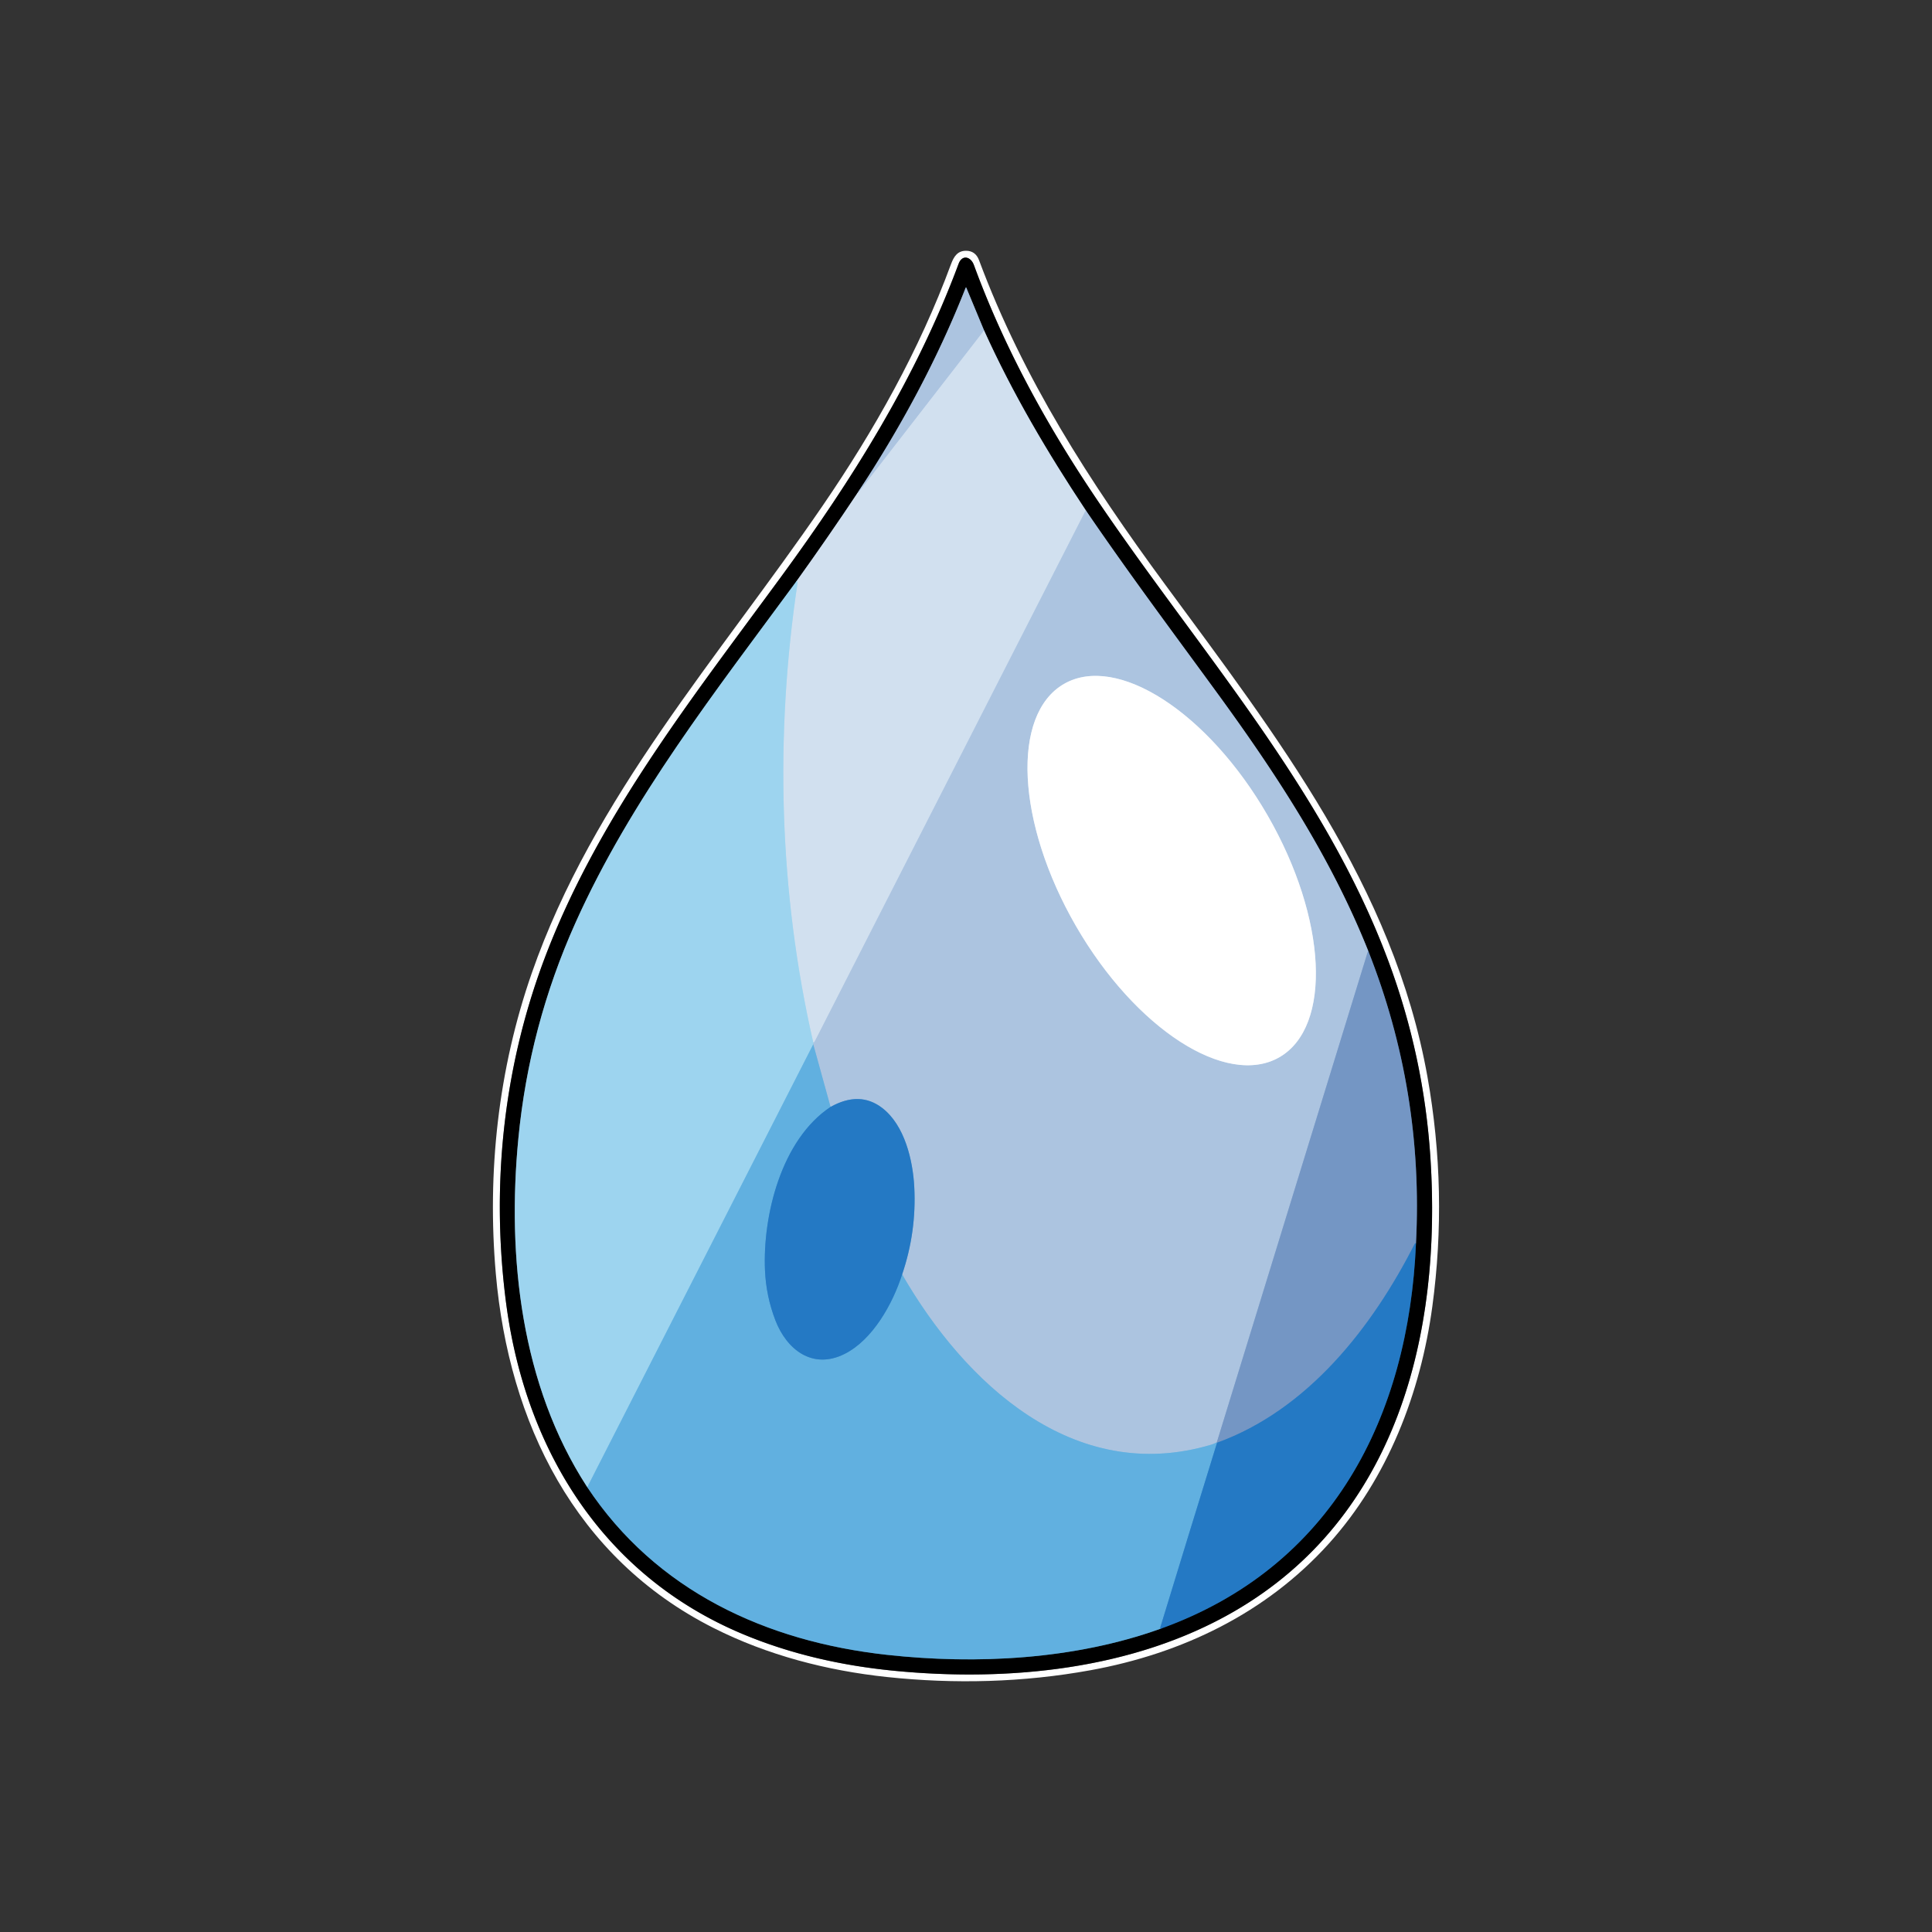 <svg xmlns="http://www.w3.org/2000/svg" version="1.1" viewBox="0 0 1448 1448"><rect x="0" y="0" width="1448" height="1448" fill="#333333" stroke="none"/><g fill="none" stroke-linecap="butt" stroke-width="2"><path stroke="gray" d="M 379.12 975.18 C 393.17 1085.52 451.35 1180.62 556.64 1224.69 C 592.68 1239.78 630.85 1248.37 670.00 1252.20 C 755.54 1260.56 849.16 1251.52 924.85 1207.79 C 1047.37 1137.00 1080.56 999.38 1072.10 868.07 Q 1067.19 791.86 1040.58 720.35 C 992.40 590.85 898.32 487.22 822.20 374.55 C 784.97 319.44 752.84 261.15 729.91 198.60 C 727.63 192.36 721.13 190.50 718.44 197.74 C 686.64 283.23 638.83 359.40 585.16 432.64 C 519.37 522.43 449.04 611.17 408.89 716.34 C 377.45 798.69 367.92 887.23 379.12 975.18" vector-effect="non-scaling-stroke"/><path stroke="#697078" d="M 642.82 369.27 Q 620.61 402.66 597.21 435.25" vector-effect="non-scaling-stroke"/><path stroke="#4f6a78" d="M 597.21 435.25 C 537.10 517.08 473.06 598.48 431.25 691.74 Q 396.63 768.99 388.50 853.33 C 379.95 941.95 390.46 1038.08 439.95 1114.31" vector-effect="non-scaling-stroke"/><path stroke="#315870" d="M 439.95 1114.31 C 491.64 1192.42 574.20 1230.31 664.75 1240.27 C 732.05 1247.67 805.30 1243.80 869.52 1220.82" vector-effect="non-scaling-stroke"/><path stroke="#123d62" d="M 869.52 1220.82 C 998.34 1174.72 1055.70 1062.21 1061.25 931.78" vector-effect="non-scaling-stroke"/><path stroke="#3a4b62" d="M 1061.25 931.78 Q 1067.13 817.92 1025.39 712.50" vector-effect="non-scaling-stroke"/><path stroke="#566270" d="M 1025.39 712.50 C 997.39 642.32 956.20 579.59 911.66 518.58 C 878.73 473.46 846.42 430.30 813.77 382.46" vector-effect="non-scaling-stroke"/><path stroke="#697078" d="M 813.77 382.46 C 785.09 339.29 758.90 294.86 737.56 247.68" vector-effect="non-scaling-stroke"/><path stroke="#566270" d="M 737.56 247.68 L 724.22 215.60 A 0.24 0.24 0.0 0 0 723.77 215.61 C 702.52 269.69 674.82 320.80 642.82 369.27" vector-effect="non-scaling-stroke"/><path stroke="#bfd2e8" d="M 737.56 247.68 L 643.26 369.35 Q 643.18 369.46 643.05 369.40 L 642.82 369.27" vector-effect="non-scaling-stroke"/><path stroke="#bfd2e8" d="M 813.77 382.46 Q 712.22 581.48 610.69 780.44 Q 610.38 781.04 609.58 781.58" vector-effect="non-scaling-stroke"/><path stroke="#b7daef" d="M 609.58 781.58 C 583.74 669.06 580.64 551.03 597.73 436.99 Q 597.82 436.43 597.21 435.25" vector-effect="non-scaling-stroke"/><path stroke="#90add2" d="M 1025.39 712.50 L 911.97 1081.06" vector-effect="non-scaling-stroke"/><path stroke="#87bae0" d="M 911.97 1081.06 Q 909.41 1082.30 907.73 1082.79 C 804.63 1113.44 722.98 1036.36 676.13 955.16" vector-effect="non-scaling-stroke"/><path stroke="#689fd2" d="M 676.13 955.16 Q 686.97 923.26 685.23 889.69 C 684.19 869.72 678.10 843.43 661.26 830.45 Q 644.34 817.41 622.48 829.62" vector-effect="non-scaling-stroke"/><path stroke="#87bae0" d="M 622.48 829.62 L 609.52 782.72" vector-effect="non-scaling-stroke"/><path stroke="#a5cce8" d="M 609.52 782.72 L 609.58 781.58" vector-effect="non-scaling-stroke"/><path stroke="#7fc2e8" d="M 609.52 782.72 Q 525.26 947.91 440.94 1113.07 Q 440.90 1113.14 440.78 1113.59 Q 440.64 1114.09 439.95 1114.31" vector-effect="non-scaling-stroke"/><path stroke="#4395d2" d="M 622.48 829.62 C 585.57 854.12 571.58 910.97 573.34 952.06 Q 574.18 971.49 581.14 989.57 C 589.60 1011.56 608.97 1026.65 632.80 1014.85 C 654.03 1004.34 669.11 977.14 676.13 955.16" vector-effect="non-scaling-stroke"/><path stroke="#4395d2" d="M 912.16 1081.30 Q 890.76 1150.54 869.56 1219.94 Q 869.87 1220.18 869.52 1220.82" vector-effect="non-scaling-stroke"/><path stroke="#4c88c4" d="M 1061.25 931.78 Q 1060.57 931.74 1060.29 932.30 C 1028.57 994.77 980.27 1056.66 912.16 1081.30" vector-effect="non-scaling-stroke"/><path stroke="#6ba3d2" d="M 912.16 1081.30 L 911.97 1081.06" vector-effect="non-scaling-stroke"/><path stroke="#d6e2f0" d="M 958.915 792.352 A 161.51 82.92 60.0 0 0 949.971 611.02 A 161.51 82.92 60.0 0 0 797.405 512.608 A 161.51 82.92 60.0 0 0 806.349 693.94 A 161.51 82.92 60.0 0 0 958.915 792.352" vector-effect="non-scaling-stroke"/></g><path fill="#fff" d="M 534.68 1220.09 C 430.95 1167.71 381.37 1066.23 371.61 954.68 C 364.96 878.53 373.43 801.40 398.56 729.31 C 444.53 597.36 539.08 492.25 616.66 378.88 C 655.52 322.10 688.94 262.56 712.75 198.02 C 714.90 192.21 717.67 187.97 723.98 187.95 Q 731.13 187.93 733.80 195.09 C 766.89 283.82 816.46 360.90 873.11 437.91 C 956.53 551.32 1044.42 664.21 1069.86 807.07 Q 1085.17 893.02 1073.50 979.24 C 1064.75 1043.84 1040.16 1107.83 995.99 1156.86 C 948.87 1209.15 885.76 1239.36 817.30 1251.81 C 766.74 1261.01 715.43 1262.27 664.82 1256.90 C 619.80 1252.12 575.20 1240.56 534.68 1220.09 Z M 379.12 975.18 C 393.17 1085.52 451.35 1180.62 556.64 1224.69 C 592.68 1239.78 630.85 1248.37 670.00 1252.20 C 755.54 1260.56 849.16 1251.52 924.85 1207.79 C 1047.37 1137.00 1080.56 999.38 1072.10 868.07 Q 1067.19 791.86 1040.58 720.35 C 992.40 590.85 898.32 487.22 822.20 374.55 C 784.97 319.44 752.84 261.15 729.91 198.60 C 727.63 192.36 721.13 190.50 718.44 197.74 C 686.64 283.23 638.83 359.40 585.16 432.64 C 519.37 522.43 449.04 611.17 408.89 716.34 C 377.45 798.69 367.92 887.23 379.12 975.18 Z"/><path fill="#000" d="M 556.64 1224.69 C 451.35 1180.62 393.17 1085.52 379.12 975.18 C 367.92 887.23 377.45 798.69 408.89 716.34 C 449.04 611.17 519.37 522.43 585.16 432.64 C 638.83 359.40 686.64 283.23 718.44 197.74 C 721.13 190.50 727.63 192.36 729.91 198.60 C 752.84 261.15 784.97 319.44 822.20 374.55 C 898.32 487.22 992.40 590.85 1040.58 720.35 Q 1067.19 791.86 1072.10 868.07 C 1080.56 999.38 1047.37 1137.00 924.85 1207.79 C 849.16 1251.52 755.54 1260.56 670.00 1252.20 C 630.85 1248.37 592.68 1239.78 556.64 1224.69 Z M 642.82 369.27 Q 620.61 402.66 597.21 435.25 C 537.10 517.08 473.06 598.48 431.25 691.74 Q 396.63 768.99 388.50 853.33 C 379.95 941.95 390.46 1038.08 439.95 1114.31 C 491.64 1192.42 574.20 1230.31 664.75 1240.27 C 732.05 1247.67 805.30 1243.80 869.52 1220.82 C 998.34 1174.72 1055.70 1062.21 1061.25 931.78 Q 1067.13 817.92 1025.39 712.50 C 997.39 642.32 956.20 579.59 911.66 518.58 C 878.73 473.46 846.42 430.30 813.77 382.46 C 785.09 339.29 758.90 294.86 737.56 247.68 L 724.22 215.60 A 0.24 0.24 0.0 0 0 723.77 215.61 C 702.52 269.69 674.82 320.80 642.82 369.27 Z"/><path fill="#acc4e0" d="M 737.56 247.68 L 643.26 369.35 Q 643.18 369.46 643.05 369.40 L 642.82 369.27 C 674.82 320.80 702.52 269.69 723.77 215.61 A 0.24 0.24 0.0 0 1 724.22 215.60 L 737.56 247.68 Z"/><path fill="#d1e0ef" d="M 737.56 247.68 C 758.90 294.86 785.09 339.29 813.77 382.46 Q 712.22 581.48 610.69 780.44 Q 610.38 781.04 609.58 781.58 C 583.74 669.06 580.64 551.03 597.73 436.99 Q 597.82 436.43 597.21 435.25 Q 620.61 402.66 642.82 369.27 L 643.05 369.40 Q 643.18 369.46 643.26 369.35 L 737.56 247.68 Z"/><path fill="#acc4e0" d="M 813.77 382.46 C 846.42 430.30 878.73 473.46 911.66 518.58 C 956.20 579.59 997.39 642.32 1025.39 712.50 L 911.97 1081.06 Q 909.41 1082.30 907.73 1082.79 C 804.63 1113.44 722.98 1036.36 676.13 955.16 Q 686.97 923.26 685.23 889.69 C 684.19 869.72 678.10 843.43 661.26 830.45 Q 644.34 817.41 622.48 829.62 L 609.52 782.72 L 609.58 781.58 Q 610.38 781.04 610.69 780.44 Q 712.22 581.48 813.77 382.46 Z M 958.915 792.352 A 161.51 82.92 60.0 0 0 949.971 611.02 A 161.51 82.92 60.0 0 0 797.405 512.608 A 161.51 82.92 60.0 0 0 806.349 693.94 A 161.51 82.92 60.0 0 0 958.915 792.352 Z"/><path fill="#9dd4ef" d="M 597.21 435.25 Q 597.82 436.43 597.73 436.99 C 580.64 551.03 583.74 669.06 609.58 781.58 L 609.52 782.72 Q 525.26 947.91 440.94 1113.07 Q 440.90 1113.14 440.78 1113.59 Q 440.64 1114.09 439.95 1114.31 C 390.46 1038.08 379.95 941.95 388.50 853.33 Q 396.63 768.99 431.25 691.74 C 473.06 598.48 537.10 517.08 597.21 435.25 Z"/><ellipse cx="0" cy="0" fill="#fff" rx="161.51" ry="82.92" transform="translate(878.16,652.48) rotate(60.0)"/><path fill="#7496c4" d="M 1025.39 712.50 Q 1067.13 817.92 1061.25 931.78 Q 1060.57 931.74 1060.29 932.30 C 1028.57 994.77 980.27 1056.66 912.16 1081.30 L 911.97 1081.06 L 1025.39 712.50 Z"/><path fill="#61b0e0" d="M 609.52 782.72 L 622.48 829.62 C 585.57 854.12 571.58 910.97 573.34 952.06 Q 574.18 971.49 581.14 989.57 C 589.60 1011.56 608.97 1026.65 632.80 1014.85 C 654.03 1004.34 669.11 977.14 676.13 955.16 C 722.98 1036.36 804.63 1113.44 907.73 1082.79 Q 909.41 1082.30 911.97 1081.06 L 912.16 1081.30 Q 890.76 1150.54 869.56 1219.94 Q 869.87 1220.18 869.52 1220.82 C 805.30 1243.80 732.05 1247.67 664.75 1240.27 C 574.20 1230.31 491.64 1192.42 439.95 1114.31 Q 440.64 1114.09 440.78 1113.59 Q 440.90 1113.14 440.94 1113.07 Q 525.26 947.91 609.52 782.72 Z"/><path fill="#2479c4" d="M 676.13 955.16 C 669.11 977.14 654.03 1004.34 632.80 1014.85 C 608.97 1026.65 589.60 1011.56 581.14 989.57 Q 574.18 971.49 573.34 952.06 C 571.58 910.97 585.57 854.12 622.48 829.62 Q 644.34 817.41 661.26 830.45 C 678.10 843.43 684.19 869.72 685.23 889.69 Q 686.97 923.26 676.13 955.16 Z"/><path fill="#2479c4" d="M 1061.25 931.78 C 1055.70 1062.21 998.34 1174.72 869.52 1220.82 Q 869.87 1220.18 869.56 1219.94 Q 890.76 1150.54 912.16 1081.30 C 980.27 1056.66 1028.57 994.77 1060.29 932.30 Q 1060.57 931.74 1061.25 931.78 Z"/></svg>